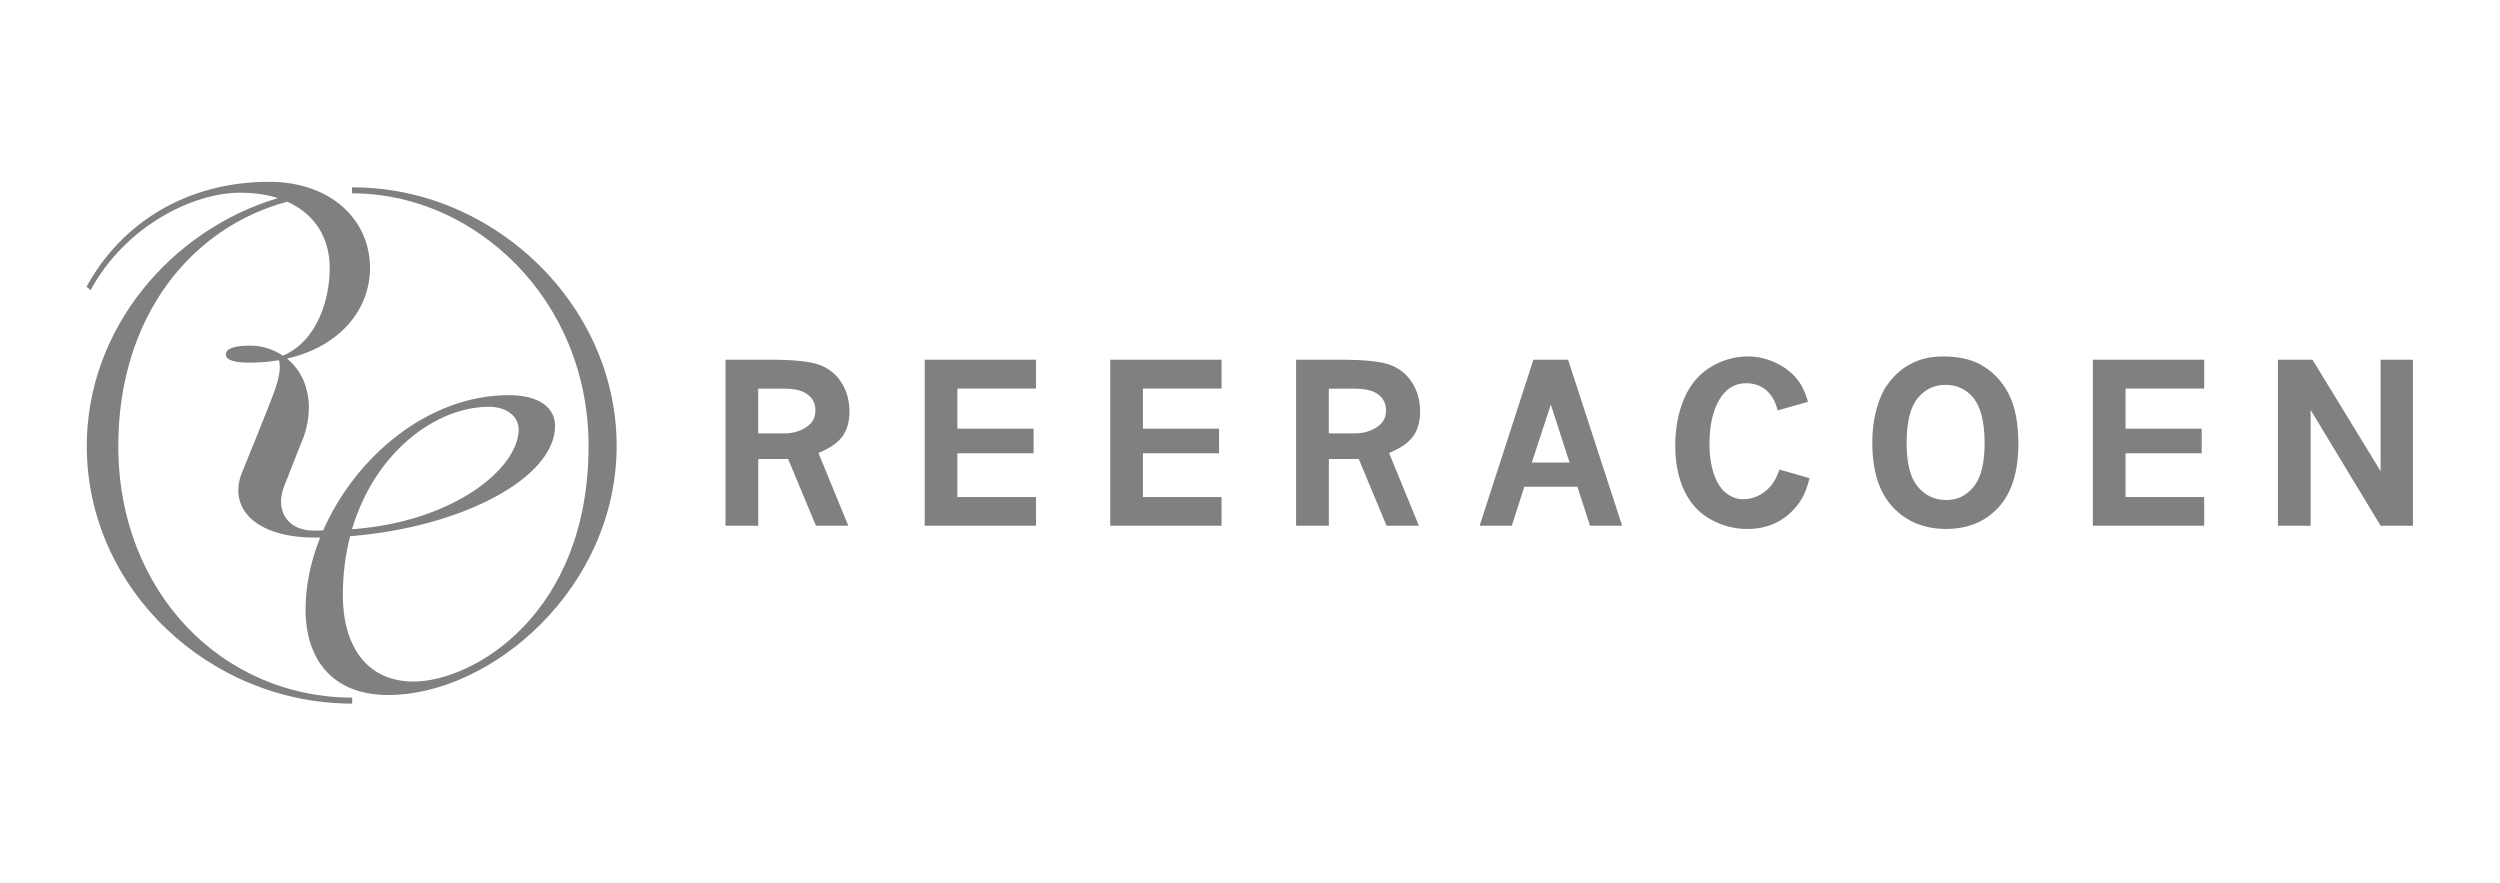 <?xml version="1.0" encoding="UTF-8"?>
<svg id="Layer_1" data-name="Layer 1" xmlns="http://www.w3.org/2000/svg" viewBox="0 0 603 213">
  <defs>
    <style>
      .cls-1 {
        fill: gray;
      }
    </style>
  </defs>
  <g>
    <path class="cls-1" d="M174.97,86.76h10.81c5.81,0,9.83.44,12.05,1.31,2.22.87,3.96,2.31,5.2,4.32,1.24,2.01,1.86,4.31,1.86,6.91,0,2.39-.56,4.37-1.67,5.93-1.12,1.56-3.05,2.9-5.81,4.02l7.2,17.56h-7.8l-6.71-16.1h-7.21v16.1h-7.9v-40.04ZM182.88,93.75v10.78h6.31c2.3,0,4.27-.65,5.89-1.96,1.06-.87,1.6-2.08,1.6-3.64s-.59-2.72-1.78-3.7c-1.19-.99-3.09-1.48-5.7-1.48h-6.31Z"/>
    <path class="cls-1" d="M223.04,86.76h26.85v6.96h-18.97v9.67h18.38v5.94h-18.38v10.56h18.97v6.91h-26.85v-40.04Z"/>
    <path class="cls-1" d="M267.79,86.76h26.85v6.96h-18.97v9.67h18.37v5.94h-18.37v10.56h18.97v6.91h-26.85v-40.04Z"/>
    <path class="cls-1" d="M312.61,86.76h10.81c5.81,0,9.83.44,12.05,1.31,2.22.87,3.96,2.31,5.2,4.32,1.24,2.01,1.86,4.31,1.86,6.91,0,2.39-.56,4.37-1.68,5.93-1.12,1.56-3.05,2.9-5.81,4.02l7.2,17.56h-7.8l-6.71-16.1h-7.21v16.1h-7.9v-40.04ZM320.51,93.75v10.78h6.31c2.3,0,4.27-.65,5.89-1.96,1.06-.87,1.6-2.08,1.6-3.64s-.59-2.72-1.78-3.7c-1.19-.99-3.09-1.48-5.71-1.48h-6.31Z"/>
    <path class="cls-1" d="M369.87,86.76h8.35l13.04,40.04h-7.75l-3.04-9.4h-12.8l-3.03,9.4h-7.75l12.97-40.04ZM374.06,97.59l-4.59,13.98h9.11l-4.52-13.98Z"/>
    <path class="cls-1" d="M436.46,115.34c-.56,2.25-1.27,4.04-2.12,5.37-1.38,2.14-3.16,3.83-5.35,5.05-2.19,1.22-4.72,1.83-7.6,1.83-3.07,0-6-.77-8.79-2.32-2.79-1.54-4.91-3.85-6.36-6.92-1.45-3.07-2.17-6.69-2.17-10.86s.74-8.18,2.21-11.52c1.47-3.33,3.61-5.83,6.42-7.5,2.81-1.67,5.77-2.5,8.87-2.5,2.29,0,4.52.51,6.71,1.52,2.19,1.01,4,2.44,5.43,4.29,1,1.29,1.79,3,2.38,5.13l-7.33,2.09c-.52-2.16-1.45-3.8-2.79-4.91-1.33-1.11-2.94-1.66-4.8-1.66-2.79,0-4.96,1.35-6.52,4.06-1.55,2.7-2.33,6.24-2.33,10.6,0,2.76.36,5.17,1.07,7.25.72,2.08,1.7,3.61,2.96,4.59,1.26.99,2.62,1.48,4.08,1.48,2.2,0,4.16-.79,5.89-2.38,1.22-1.1,2.18-2.69,2.88-4.77l7.25,2.07Z"/>
    <path class="cls-1" d="M468.43,85.97c3.77,0,6.8.63,9.11,1.88,3.02,1.64,5.32,4,6.91,7.07,1.59,3.07,2.38,7.1,2.38,12.09,0,6.77-1.6,11.89-4.79,15.36-3.19,3.47-7.42,5.21-12.67,5.21s-9.59-1.77-12.86-5.3c-3.27-3.53-4.91-8.69-4.91-15.48,0-4.08.66-7.75,1.99-10.99.72-1.8,1.81-3.47,3.28-5.02,1.47-1.55,3.19-2.74,5.16-3.57,1.96-.83,4.1-1.24,6.4-1.24ZM469.22,92.83c-2.7,0-4.94,1.08-6.7,3.25-1.76,2.16-2.64,5.74-2.64,10.73s.89,8.43,2.68,10.57c1.79,2.15,4.08,3.22,6.87,3.22s4.86-1.07,6.62-3.21c1.76-2.14,2.64-5.64,2.64-10.51,0-5.45-1.07-9.27-3.22-11.49-1.66-1.71-3.74-2.57-6.26-2.57Z"/>
    <path class="cls-1" d="M504.8,86.76h26.85v6.96h-18.97v9.67h18.37v5.94h-18.37v10.56h18.97v6.91h-26.85v-40.04Z"/>
    <path class="cls-1" d="M549.44,86.76h8.33l16.43,26.88v-26.88h7.8v40.04h-7.8l-16.88-27.93v27.93h-7.88v-40.04Z"/>
  </g>
  <path class="cls-1" d="M148.73,107.57c0,34.35-30.28,60.07-55.07,60.07-13.4,0-19.96-8.5-19.96-20.67,0-5.74,1.26-11.65,3.52-17.31-.43,0-.86,0-1.3,0-14.01,0-20.74-6.81-17.73-15.23,0,0,7.17-17.54,8.24-20.75.83-2.5,1.38-4.93.85-6.8-2.23.38-4.63.59-7.16.59-3.57,0-5.64-.63-5.64-1.98,0-1.53,2.42-2.12,5.67-2.12,1.43,0,2.62.15,3.58.4,1.65.42,3.2,1.14,4.52,2.02,8.47-3.65,11.28-13.92,11.28-21.12s-3.5-13.01-10.23-16.02c-22.92,6.1-40.75,27.45-40.77,58.93.02,35.51,25.35,60.67,56.42,60.68v1.45h-.19c-34.37-.11-63.82-27.7-63.83-62.13,0-28.27,20.31-52.1,46.1-59.8-2.63-.84-5.65-1.3-9.06-1.3-11.61,0-27.81,8.18-36.12,23.5l-.97-.81c8.31-15.31,24.11-25.32,44.03-25.32,14.79,0,24.34,9.06,24.34,20.8,0,9.97-7.24,18.95-20.02,21.84,3.32,2.69,5.27,6.87,5.27,11.87,0,3.39-.97,6.61-1.94,8.71l-4.11,10.44c-2.13,5.84,1.05,10.46,7.15,10.46.79,0,1.56,0,2.34-.02,7.75-17.66,25.22-32.64,44.81-32.64,7.37,0,11.13,3.08,11.13,7.42,0,12.57-22.51,24.47-49.43,26.6-1.13,4.36-1.76,9.11-1.76,14.21,0,12.22,5.74,20.85,17.04,20.85,14.32,0,42.23-16.15,42.23-56.81,0-17.77-6.89-33-17.46-43.8-10.35-10.57-24.23-16.89-38.61-17.15-.29,0-.58,0-.87,0,0,0,0,0,.01,0h-.07l-.06-.03v-1.42s0,0,.01,0c.04,0,.07,0,.09,0,6.77,0,13.29,1.09,19.39,3.08,24.94,8.17,44.34,31.61,44.35,59.32ZM84.91,127.65c24.34-1.75,40.19-14.59,40.19-24.13,0-2.81-2.57-5.4-7.15-5.4-12.96,0-27.59,11.09-33.04,29.52Z"/>
</svg>